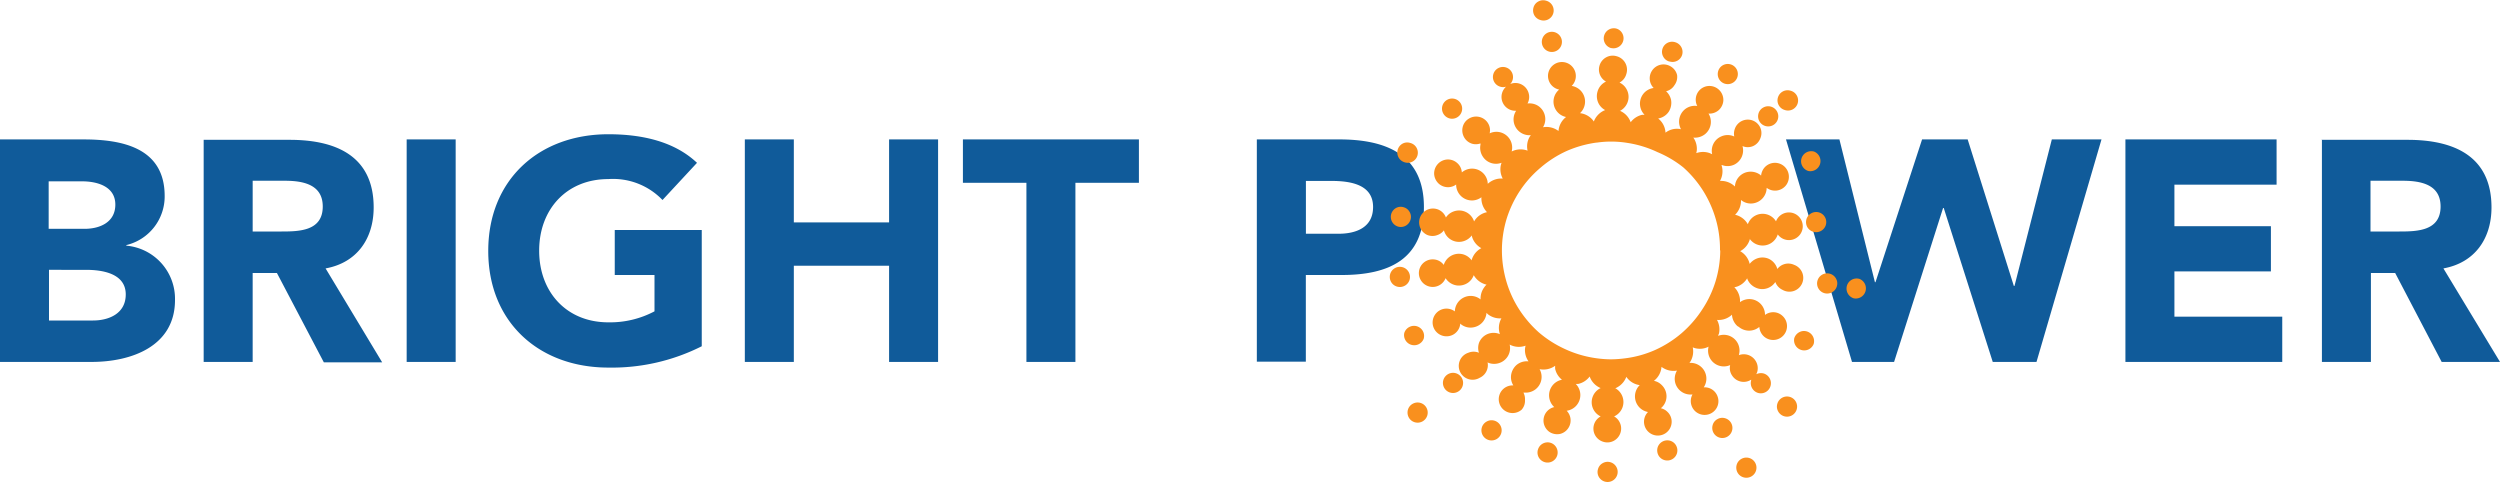<svg data-name="Layer 1" xmlns="http://www.w3.org/2000/svg" viewBox="0 0 300 57.84"><path d="M5.88 38.46h5.28c1.85 0 3.93-.79 3.93-3.13 0-2.53-2.83-2.95-4.76-2.95H5.88v6.08Zm0-11h4.26c1.81 0 3.7-.76 3.7-2.91s-2.11-2.79-4-2.79h-4v5.7ZM0 16.73h10c4.67 0 9.76 1 9.76 6.79a6 6 0 0 1-4.6 5.89v.07A6.4 6.4 0 0 1 21 36c0 5.59-5.28 7.43-10 7.43H0v-26.7Zm30.32 11.05h3.47c2.15 0 4.94-.07 4.94-3 0-2.67-2.41-3.09-4.56-3.09h-3.85v6.07Zm-5.88-11h10.33c5.47 0 10.07 1.89 10.07 8.11 0 3.74-2 6.64-5.77 7.32l6.79 11.27h-7l-5.63-10.72h-2.91v10.67h-5.88v-26.7Zm24.36-.05h5.88v26.7H48.8v-26.7zm35.41 24.82A23.94 23.94 0 0 1 73 44.11c-8.33 0-14.41-5.46-14.41-14s6.08-14 14.41-14c4.22 0 8 .94 10.64 3.43L79.5 24a8.22 8.22 0 0 0-6.5-2.51c-5 0-8.3 3.62-8.3 8.59s3.29 8.6 8.3 8.6a11.39 11.39 0 0 0 5.54-1.32V33h-4.77v-5.4h10.44v13.95Zm5.17-24.82h5.88v9.96h11.43v-9.96h5.88v26.7h-5.88V31.89H95.26v11.54h-5.88v-26.7zm33.79 5.21h-7.62v-5.21h21.12v5.21h-7.62v21.49h-5.88V21.94zm33.52 6.11h3.93c2.07 0 4.15-.72 4.15-3.21 0-2.75-2.79-3.13-5.06-3.13h-3v6.34Zm-5.88-11.32h9.92c5.54 0 10.14 1.78 10.14 8.11S166.61 33 161 33h-4.3v10.4h-5.88V16.73Zm63.51 0h6.41l4.26 17.13h.07l5.59-17.13h5.47l5.54 17.58h.08l4.48-17.58h5.96l-7.8 26.7h-5.25l-5.88-18.47h-.08l-5.88 18.47h-5.05l-7.92-26.7zm40.73 0h18.14v5.43h-12.26v4.98h11.58v5.43h-11.58V38h12.94v5.43h-18.82v-26.7zm29.41 11.05h3.47c2.15 0 4.94-.07 4.94-3 0-2.67-2.41-3.09-4.56-3.09h-3.85v6.07Zm-5.88-11h10.34c5.46 0 10.06 1.89 10.06 8.11 0 3.74-2 6.64-5.77 7.32L300 43.43h-7l-5.58-10.67h-2.91v10.67h-5.88v-26.7Z" style="fill:#105b9a"/><path d="M167.76 27.19a1.21 1.21 0 0 0 1.5-.82 1.14 1.14 0 0 0-.1-.92 1.16 1.16 0 0 0-.72-.58 1.18 1.18 0 0 0-.92.09 1.22 1.22 0 0 0 .24 2.23Zm39.26 23a1.18 1.18 0 0 0-.92.1 1.16 1.16 0 0 0-.58.72 1.21 1.21 0 1 0 1.5-.82Zm2.89 4.77a1.21 1.21 0 0 0-.93.1 1.19 1.19 0 0 0-.58.72 1.23 1.23 0 0 0 .1.92 1.19 1.19 0 0 0 .72.58 1.21 1.21 0 1 0 .69-2.32Zm-35.2-10.17a1.21 1.21 0 0 0-.93.1 1.23 1.23 0 0 0-.58.72 1.21 1.21 0 1 0 1.51-.82Zm-4.25 3.56a1.21 1.21 0 0 0-.93.1 1.19 1.19 0 0 0-.58.72 1.23 1.23 0 0 0 .1.92 1.19 1.19 0 0 0 .72.58 1.21 1.21 0 1 0 .69-2.32Zm44.33-.72a1.21 1.21 0 0 0-1.51.82 1.18 1.18 0 0 0 .1.92 1.21 1.21 0 0 0 2.22-.23 1.21 1.21 0 0 0-.81-1.51Zm8.35-14.16a1.21 1.21 0 0 0-1.51.82 1.23 1.23 0 0 0 .1.92 1.24 1.24 0 0 0 .72.59 1.22 1.22 0 0 0 .69-2.33Zm-3.54-.62a1.21 1.21 0 0 0-1.5.82 1.21 1.21 0 1 0 2.32.69 1.16 1.16 0 0 0-.1-.93 1.19 1.19 0 0 0-.72-.58Zm-5.43-19.65a1.21 1.21 0 1 0 .68-2.32 1.21 1.21 0 0 0-1.5.82 1.2 1.2 0 0 0 .82 1.5Zm-2.33 1.92a1.21 1.21 0 1 0-.24-2.22 1.19 1.19 0 0 0-.58.72 1.21 1.21 0 0 0 .82 1.5Zm-27-12.72a1.21 1.21 0 1 0 .68-2.32 1.18 1.18 0 0 0-.92.1 1.16 1.16 0 0 0-.58.72 1.23 1.23 0 0 0 .09.92 1.21 1.21 0 0 0 .73.58Zm.81 1.56a1.22 1.22 0 0 0-.49 1.64 1.19 1.19 0 0 0 .73.59 1.21 1.21 0 1 0-.24-2.23ZM173.91 14.2a1.21 1.21 0 0 0 1.5-.82 1.21 1.21 0 1 0-2.32-.69 1.22 1.22 0 0 0 .82 1.51Zm-5.37 5.27a1.21 1.21 0 1 0 .68-2.32 1.18 1.18 0 0 0-.92.09 1.22 1.22 0 0 0 .24 2.23Zm.61 14.11a1.22 1.22 0 0 0-.82-1.51 1.21 1.21 0 0 0-.93.1 1.19 1.19 0 0 0-.58.72 1.23 1.23 0 0 0 .1.92 1.19 1.19 0 0 0 .72.58 1.22 1.22 0 0 0 1.51-.81Zm1.69 7.08a1.21 1.21 0 0 0-1.74-1.41 1.2 1.2 0 0 0-.59.72 1.22 1.22 0 0 0 2.33.69Zm8.49 9.82a1.18 1.18 0 0 0-.92.1 1.21 1.21 0 0 0-.59.72 1.21 1.21 0 0 0 2.33.68 1.21 1.21 0 0 0-.82-1.5Zm6.72 2.65a1.21 1.21 0 0 0-1.5.83 1.2 1.2 0 0 0 .09.91 1.22 1.22 0 0 0 .73.59 1.21 1.21 0 0 0 1.5-.82 1.22 1.22 0 0 0-.82-1.51Zm7.21 2.34a1.18 1.18 0 0 0-.92.1 1.16 1.16 0 0 0-.58.72 1.18 1.18 0 0 0 .09.92 1.21 1.21 0 1 0 1.41-1.74Zm7.16-2.58a1.22 1.22 0 0 0-1.51.82 1.24 1.24 0 0 0 .1.92 1.19 1.19 0 0 0 .72.58 1.21 1.21 0 0 0 .69-2.32Zm16.4-13.12a1.18 1.18 0 0 0-.92.1 1.25 1.25 0 0 0-.59.72 1.22 1.22 0 0 0 2.33.69 1.21 1.21 0 0 0-.1-.93 1.22 1.22 0 0 0-.72-.58Zm-10.39-9.67a13.11 13.11 0 0 1-.57 3.68 13.05 13.05 0 0 1-1.6 3.37 13.39 13.39 0 0 1-2.49 2.85 13.24 13.24 0 0 1-3.16 2 12.68 12.68 0 0 1-3.61 1 13.6 13.6 0 0 1-1.7.12 13.43 13.43 0 0 1-2-.17 13.13 13.13 0 0 1-3.56-1.09 13.3 13.3 0 0 1-3.11-2 13.64 13.64 0 0 1-2.4-2.84 12.89 12.89 0 0 1-1.51-3.41 13.31 13.31 0 0 1-.49-3.53v-.16a13.11 13.11 0 0 1 .57-3.68 13.32 13.32 0 0 1 1.6-3.36 13.09 13.09 0 0 1 2.48-2.77 13.08 13.08 0 0 1 3.14-2 13.41 13.41 0 0 1 3.57-1h.05a12.09 12.09 0 0 1 3.72.05 13 13 0 0 1 3.55 1.1 12.88 12.88 0 0 1 3.09 1.83 13.24 13.24 0 0 1 2.39 2.83 13.35 13.35 0 0 1 1.51 3.4 12.94 12.94 0 0 1 .5 3.54v.15Zm2.23 9.13a1.91 1.91 0 0 0 2.46 0 1.7 1.7 0 0 0 .57 1.16 1.66 1.66 0 1 0 2.18-2.51 1.62 1.62 0 0 0-1.21-.41 1.67 1.67 0 0 0-.86.32 1.88 1.88 0 0 0-3-1.53v-.3a2.37 2.37 0 0 0-.68-1.49 2.37 2.37 0 0 0 .36-.09 2.32 2.32 0 0 0 1.19-1 .64.64 0 0 0 0 .07 1.91 1.91 0 0 0 1 1.06 1.85 1.85 0 0 0 1.46.06 1.87 1.87 0 0 0 .91-.73 1.65 1.65 0 0 0 .86.94 1.66 1.66 0 1 0 1.39-3 1.65 1.65 0 0 0-1.27-.05 1.63 1.63 0 0 0-.74.55 1.9 1.9 0 0 0-1-1.21 1.87 1.87 0 0 0-1.45-.05 2 2 0 0 0-.87.65 2.34 2.34 0 0 0-1.14-1.53 2.33 2.33 0 0 0 1.18-1.5v.07a1.9 1.9 0 0 0 3.33-.58 1.66 1.66 0 1 0 1.58-2.62 1.66 1.66 0 0 0-1.79 1.05 1.88 1.88 0 0 0-3.38.35 2.36 2.36 0 0 0-1.53-1.14 2.35 2.35 0 0 0 .71-1.78s0 0 .05.05a1.85 1.85 0 0 0 1.42.36 1.9 1.9 0 0 0 1.61-1.86 1.67 1.67 0 0 0 2.34-.33 1.68 1.68 0 0 0 .31-1.23 1.67 1.67 0 0 0-3-.76 1.77 1.77 0 0 0-.32.86.94.94 0 0 0-.1-.1 1.94 1.94 0 0 0-1.42-.36 1.88 1.88 0 0 0-1.62 1.76 2.39 2.39 0 0 0-1.79-.67 2.37 2.37 0 0 0 .18-1.9h.07a1.87 1.87 0 0 0 1.45-.05 1.9 1.9 0 0 0 1-2.23 1.6 1.6 0 0 0 1.27 0 1.65 1.65 0 0 0 .87-.93 1.6 1.6 0 0 0 0-1.27 1.64 1.64 0 0 0-.92-.87 1.65 1.65 0 0 0-2.14 1 1.71 1.71 0 0 0-.07.92 1.89 1.89 0 0 0-1.58 0 1.87 1.87 0 0 0-1.07 2.13l-.28-.13a2.34 2.34 0 0 0-1.63 0 2.2 2.2 0 0 0 .07-.37 2.35 2.35 0 0 0-.42-1.5 1.93 1.93 0 0 0 1.45-.45 1.9 1.9 0 0 0 .65-1.3 1.87 1.87 0 0 0-.28-1.13 1.68 1.68 0 0 0 1.21-.4 1.7 1.7 0 0 0 .57-1.13 1.68 1.68 0 0 0-1.54-1.78 1.64 1.64 0 0 0-1.21.4 1.66 1.66 0 0 0-.38 2 1.89 1.89 0 0 0-1.52.43 1.92 1.92 0 0 0-.43 2.36 1.45 1.45 0 0 0-.3-.05 2.25 2.25 0 0 0-1.56.46 2.31 2.31 0 0 0-.88-1.7 1.91 1.91 0 0 0 1.28-.83 2 2 0 0 0 .26-1.44 2 2 0 0 0-.59-1 1.59 1.59 0 0 0 1-.72 1.66 1.66 0 0 0 .32-1.23 1.63 1.63 0 0 0-.72-1 1.65 1.65 0 0 0-2.3.5 1.66 1.66 0 0 0 .21 2.06 1.88 1.88 0 0 0-1.34.84 1.91 1.91 0 0 0 .25 2.38h-.3a2.35 2.35 0 0 0-1.37.89 2.31 2.31 0 0 0-1.31-1.38h.06a1.91 1.91 0 0 0 .92-1.14 1.86 1.86 0 0 0-.16-1.44 1.83 1.83 0 0 0-.85-.8 1.64 1.64 0 0 0 .81-1A1.67 1.67 0 0 0 194 6.75a1.62 1.62 0 0 0-1.26.13 1.66 1.66 0 0 0-.8 1 1.65 1.65 0 0 0 .78 1.91A1.89 1.89 0 0 0 191.7 11a1.93 1.93 0 0 0 .15 1.45 1.88 1.88 0 0 0 .77.76 2.38 2.38 0 0 0-1.36 1.37 2.32 2.32 0 0 0-1.66-1 1.9 1.9 0 0 0-1-3.27 1.64 1.64 0 0 0 .5-1.18 1.67 1.67 0 1 0-2 1.62 1.88 1.88 0 0 0 .83 3.29 2.36 2.36 0 0 0-.91 1.68 2.39 2.39 0 0 0-1.86-.45 1.86 1.86 0 0 0 .2-1.5 1.89 1.89 0 0 0-.91-1.14 1.93 1.93 0 0 0-1.15-.21 1.63 1.63 0 0 0 .13-1.26 1.66 1.66 0 0 0-.8-1 1.63 1.63 0 0 0-1.26-.13l-.15.06a1.21 1.21 0 0 0-1.44-1.91 1.19 1.19 0 0 0-.58.72 1.21 1.21 0 0 0 .82 1.5 1.15 1.15 0 0 0 .71 0 1.66 1.66 0 0 0 1.21 2.89 1.89 1.89 0 0 0-.24 1.56 1.91 1.91 0 0 0 2 1.37c-.05.08-.12.16-.17.25a2.31 2.31 0 0 0-.22 1.61 2.36 2.36 0 0 0-1.91.1 1.89 1.89 0 0 0-2.64-2.18 1.62 1.62 0 0 0-.22-1.25 1.67 1.67 0 0 0-2.3-.5 1.61 1.61 0 0 0-.73 1.05 1.68 1.68 0 0 0 .23 1.25 1.64 1.64 0 0 0 1 .72 1.69 1.69 0 0 0 .92-.06.78.78 0 0 0 0 .14 1.9 1.9 0 0 0 .27 1.43 1.88 1.88 0 0 0 2.26.75 2.46 2.46 0 0 0-.09.29 2.36 2.36 0 0 0 .23 1.61 2.26 2.26 0 0 0-.37 0 2.4 2.4 0 0 0-1.43.63s0 0 0-.06a1.87 1.87 0 0 0-.65-1.31 1.89 1.89 0 0 0-2.46 0 1.62 1.62 0 0 0-.57-1.14 1.66 1.66 0 0 0-1.2-.41 1.68 1.68 0 0 0-1.55 1.78 1.72 1.72 0 0 0 .57 1.14 1.68 1.68 0 0 0 1.21.4 1.64 1.64 0 0 0 .86-.32v.15a1.92 1.92 0 0 0 .65 1.3 1.89 1.89 0 0 0 1.38.46 1.92 1.92 0 0 0 1-.38 2.4 2.4 0 0 0 .67 1.79 2.32 2.32 0 0 0-1.55 1.11 1.89 1.89 0 0 0-2.47-1.19 1.85 1.85 0 0 0-.91.72 1.66 1.66 0 1 0-2.25 2.09 1.65 1.65 0 0 0 1.27 0 1.63 1.63 0 0 0 .74-.55 1.87 1.87 0 0 0 2.48 1.26 1.85 1.85 0 0 0 .86-.65 1.67 1.67 0 0 0 .08.3 2.35 2.35 0 0 0 1.07 1.23 2.33 2.33 0 0 0-1.18 1.5.21.21 0 0 0 0-.06 1.87 1.87 0 0 0-1.25-.75 1.9 1.9 0 0 0-2.08 1.32 1.6 1.6 0 0 0-1.09-.65 1.68 1.68 0 0 0-1.23.31 1.64 1.64 0 0 0-.65 1.1 1.66 1.66 0 0 0 3.19.83 1.91 1.91 0 0 0 1.33.87 1.93 1.93 0 0 0 1.41-.36 1.89 1.89 0 0 0 .64-.87 2.38 2.38 0 0 0 1.54 1.14 1.42 1.42 0 0 0-.26.29 2.27 2.27 0 0 0-.46 1.48 1.89 1.89 0 0 0-1.46-.4 1.91 1.91 0 0 0-1.63 1.84 1.67 1.67 0 0 0-1.24-.32 1.67 1.67 0 0 0-1.41 1.88 1.67 1.67 0 0 0 1.89 1.41 1.62 1.62 0 0 0 1.09-.65 1.59 1.59 0 0 0 .32-.86l.11.1a1.84 1.84 0 0 0 1.41.36 1.91 1.91 0 0 0 1.63-1.75 2.18 2.18 0 0 0 .22.21 2.34 2.34 0 0 0 1.57.45 2.33 2.33 0 0 0-.18 1.9 1.91 1.91 0 0 0-1.52 0 1.88 1.88 0 0 0-1 1.07 1.92 1.92 0 0 0 0 1.16 1.64 1.64 0 0 0-1.27 0 1.66 1.66 0 1 0 1.37 3 1.64 1.64 0 0 0 .87-.94 1.66 1.66 0 0 0 .07-.91l.13.07a1.94 1.94 0 0 0 1.46-.06 1.88 1.88 0 0 0 1.06-2.14 2.35 2.35 0 0 0 1.91.13 2.53 2.53 0 0 0-.07.38 2.35 2.35 0 0 0 .42 1.5h-.06a1.9 1.9 0 0 0-1.39.45 2 2 0 0 0-.65 1.31 1.87 1.87 0 0 0 .28 1.13 1.66 1.66 0 1 0 1 2.91A1.62 1.62 0 0 0 183 48a1.71 1.71 0 0 0-.19-.89h.14a1.89 1.89 0 0 0 1.8-2.81 2.38 2.38 0 0 0 1.87-.41 2.58 2.58 0 0 0 0 .38 2.32 2.32 0 0 0 .83 1.31h-.07a1.89 1.89 0 0 0-1.19.83 1.91 1.91 0 0 0 .32 2.44 1.66 1.66 0 0 0-.55 3 1.71 1.71 0 0 0 1.25.22 1.64 1.64 0 0 0 1-.72 1.66 1.66 0 0 0-.21-2.06 1.9 1.9 0 0 0 1.09-3.22h.3a2.35 2.35 0 0 0 1.37-.89 2.35 2.35 0 0 0 1.32 1.39 1.88 1.88 0 0 0 0 3.4 1.66 1.66 0 0 0-.67 2.25 1.66 1.66 0 0 0 1 .8 1.63 1.63 0 0 0 1.26-.13 1.67 1.67 0 0 0 .8-1 1.65 1.65 0 0 0-.14-1.27 1.6 1.6 0 0 0-.64-.65 1.89 1.89 0 0 0 .13-3.39c.09 0 .19-.07.28-.12a2.39 2.39 0 0 0 1.06-1.24 2.33 2.33 0 0 0 1.65 1h-.05a1.9 1.9 0 0 0 1 3.22 1.66 1.66 0 1 0 2.84 1.17 1.62 1.62 0 0 0-.49-1.17 1.59 1.59 0 0 0-.81-.45 1.86 1.86 0 0 0 .12-2.77 1.79 1.79 0 0 0-.95-.52 2.34 2.34 0 0 0 .91-1.68 2.36 2.36 0 0 0 1.86.45 1.93 1.93 0 0 0-.2 1.51 1.9 1.9 0 0 0 2.06 1.35 1.66 1.66 0 1 0 2.91 1.6 1.63 1.63 0 0 0 .13-1.26 1.65 1.65 0 0 0-1.69-1.19 1.89 1.89 0 0 0-1.72-2.93 2.2 2.2 0 0 0 .17-.25 2.4 2.4 0 0 0 .23-1.62 1.9 1.9 0 0 0 .36.12 2.28 2.28 0 0 0 1.54-.2 1.89 1.89 0 0 0 2.59 2.21 1.58 1.58 0 0 0 .23 1.25 1.65 1.65 0 0 0 2.29.5s0 0 0 .08a1.23 1.23 0 0 0 .82 1.51 1.21 1.21 0 0 0 1.5-.82 1.22 1.22 0 0 0-.81-1.51 1.27 1.27 0 0 0-.9.09 1.49 1.49 0 0 0 .14-.37 1.65 1.65 0 0 0-.23-1.26 1.67 1.67 0 0 0-2-.66 1.89 1.89 0 0 0-2.48-2.32c0-.1.07-.19.1-.29a2.34 2.34 0 0 0-.24-1.62 2.42 2.42 0 0 0 .38 0 2.34 2.34 0 0 0 1.42-.63v.06a2 2 0 0 0 .65 1.31ZM219.1 27a1.21 1.21 0 0 0-1.74-1.41 1.19 1.19 0 0 0-.59.73 1.24 1.24 0 0 0 .1.92 1.22 1.22 0 0 0 2.23-.24Zm-2.1-6.48a1.22 1.22 0 0 0 .69-2.33 1.25 1.25 0 0 0-.93.1 1.22 1.22 0 0 0-.58.72 1.18 1.18 0 0 0 .1.92 1.21 1.21 0 0 0 .72.59Zm-10-10.47a1.21 1.21 0 1 0-.24-2.23 1.19 1.19 0 0 0-.58.72 1.22 1.22 0 0 0 .09.92 1.19 1.19 0 0 0 .73.59Zm-6.64-2.67a1.2 1.2 0 0 0 1.5-.81 1.22 1.22 0 0 0-.86-1.51 1.21 1.21 0 0 0-1.51.82 1.18 1.18 0 0 0 .1.92 1.16 1.16 0 0 0 .72.58Zm-7-1.61a1.21 1.21 0 0 0 .64-2.33 1.21 1.21 0 0 0-1.5.82 1.21 1.21 0 0 0 .82 1.51Z" style="fill:#f9901e"/></svg>
